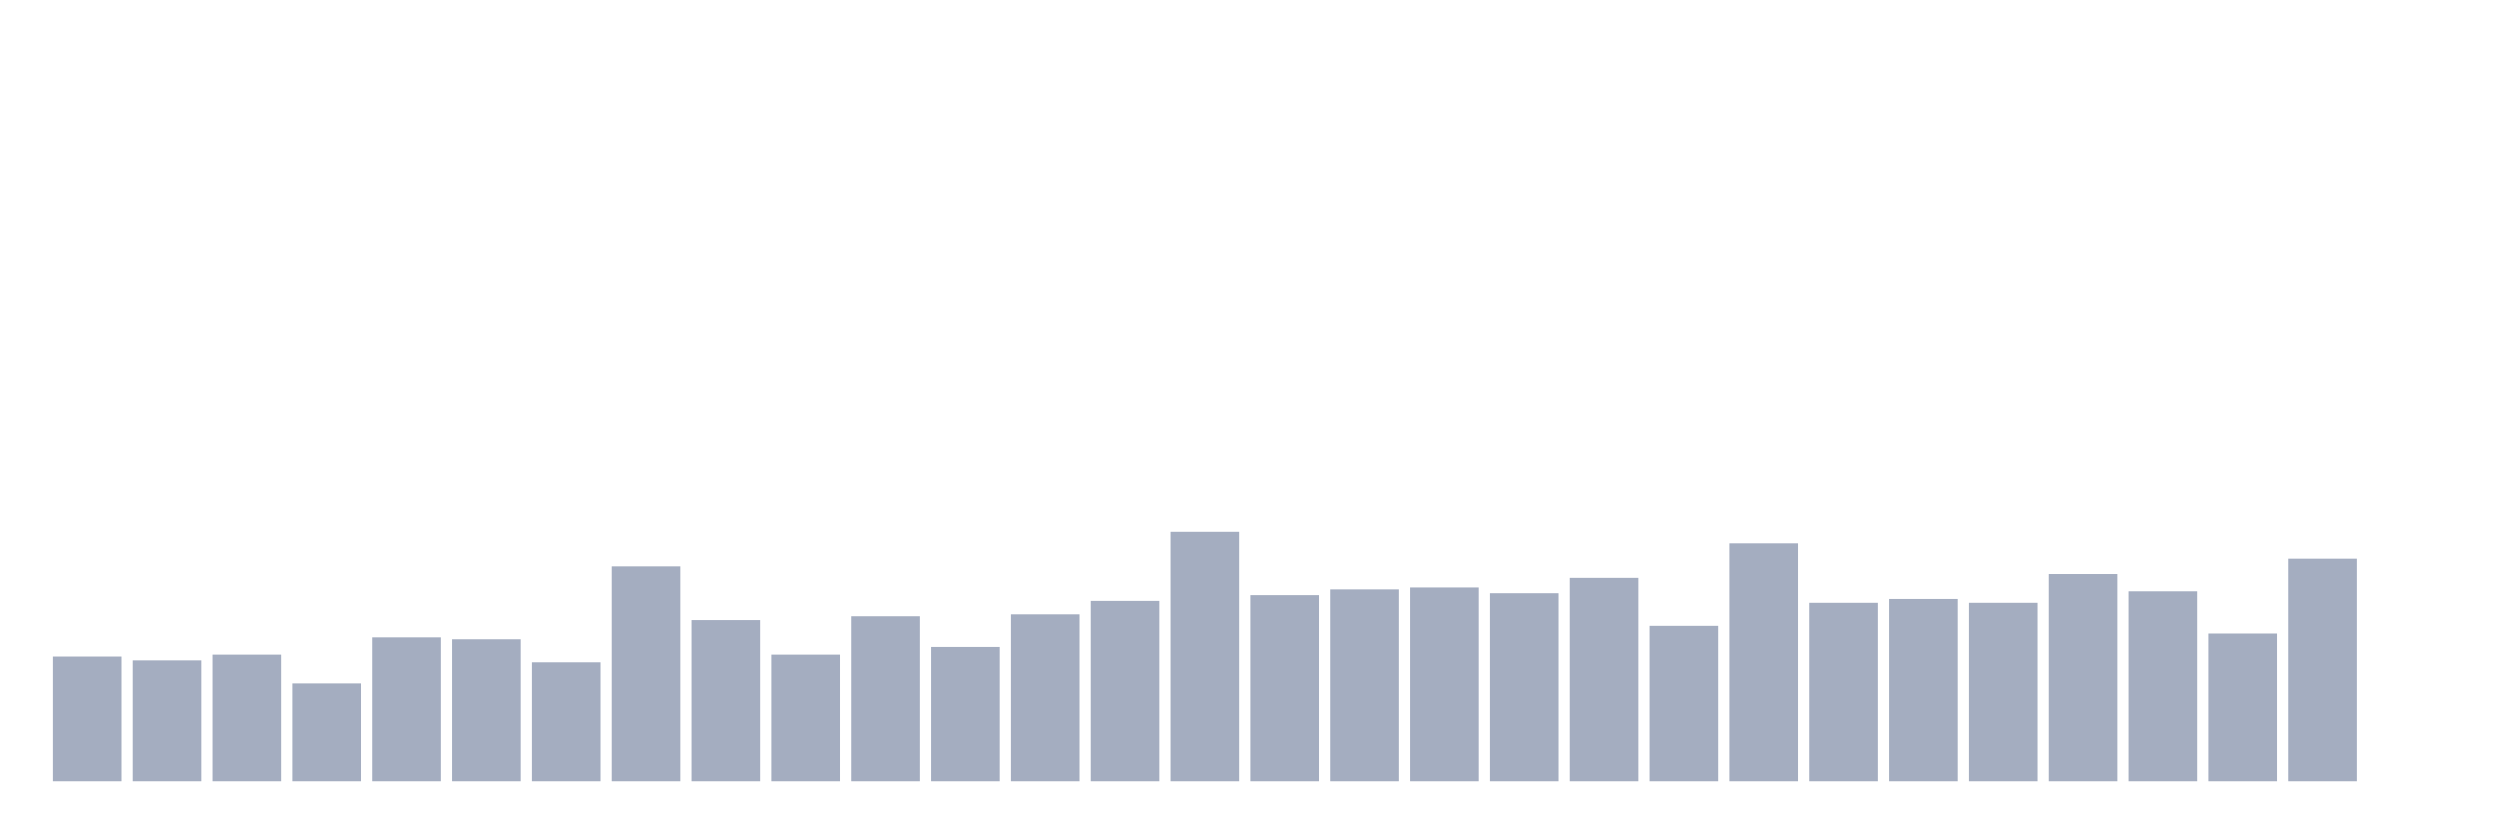 <svg xmlns="http://www.w3.org/2000/svg" viewBox="0 0 480 160"><g transform="translate(10,10)"><rect class="bar" x="0.153" width="13.175" y="116.053" height="23.947" fill="rgb(164,173,192)"></rect><rect class="bar" x="15.482" width="13.175" y="116.789" height="23.211" fill="rgb(164,173,192)"></rect><rect class="bar" x="30.81" width="13.175" y="115.684" height="24.316" fill="rgb(164,173,192)"></rect><rect class="bar" x="46.138" width="13.175" y="121.211" height="18.789" fill="rgb(164,173,192)"></rect><rect class="bar" x="61.466" width="13.175" y="112.368" height="27.632" fill="rgb(164,173,192)"></rect><rect class="bar" x="76.794" width="13.175" y="112.737" height="27.263" fill="rgb(164,173,192)"></rect><rect class="bar" x="92.123" width="13.175" y="117.158" height="22.842" fill="rgb(164,173,192)"></rect><rect class="bar" x="107.451" width="13.175" y="98.737" height="41.263" fill="rgb(164,173,192)"></rect><rect class="bar" x="122.779" width="13.175" y="109.053" height="30.947" fill="rgb(164,173,192)"></rect><rect class="bar" x="138.107" width="13.175" y="115.684" height="24.316" fill="rgb(164,173,192)"></rect><rect class="bar" x="153.436" width="13.175" y="108.316" height="31.684" fill="rgb(164,173,192)"></rect><rect class="bar" x="168.764" width="13.175" y="114.211" height="25.789" fill="rgb(164,173,192)"></rect><rect class="bar" x="184.092" width="13.175" y="107.947" height="32.053" fill="rgb(164,173,192)"></rect><rect class="bar" x="199.42" width="13.175" y="105.368" height="34.632" fill="rgb(164,173,192)"></rect><rect class="bar" x="214.748" width="13.175" y="92.105" height="47.895" fill="rgb(164,173,192)"></rect><rect class="bar" x="230.077" width="13.175" y="104.263" height="35.737" fill="rgb(164,173,192)"></rect><rect class="bar" x="245.405" width="13.175" y="103.158" height="36.842" fill="rgb(164,173,192)"></rect><rect class="bar" x="260.733" width="13.175" y="102.789" height="37.211" fill="rgb(164,173,192)"></rect><rect class="bar" x="276.061" width="13.175" y="103.895" height="36.105" fill="rgb(164,173,192)"></rect><rect class="bar" x="291.39" width="13.175" y="100.947" height="39.053" fill="rgb(164,173,192)"></rect><rect class="bar" x="306.718" width="13.175" y="110.158" height="29.842" fill="rgb(164,173,192)"></rect><rect class="bar" x="322.046" width="13.175" y="94.316" height="45.684" fill="rgb(164,173,192)"></rect><rect class="bar" x="337.374" width="13.175" y="105.737" height="34.263" fill="rgb(164,173,192)"></rect><rect class="bar" x="352.702" width="13.175" y="105" height="35" fill="rgb(164,173,192)"></rect><rect class="bar" x="368.031" width="13.175" y="105.737" height="34.263" fill="rgb(164,173,192)"></rect><rect class="bar" x="383.359" width="13.175" y="100.211" height="39.789" fill="rgb(164,173,192)"></rect><rect class="bar" x="398.687" width="13.175" y="103.526" height="36.474" fill="rgb(164,173,192)"></rect><rect class="bar" x="414.015" width="13.175" y="111.632" height="28.368" fill="rgb(164,173,192)"></rect><rect class="bar" x="429.344" width="13.175" y="97.263" height="42.737" fill="rgb(164,173,192)"></rect><rect class="bar" x="444.672" width="13.175" y="140" height="0" fill="rgb(164,173,192)"></rect></g></svg>